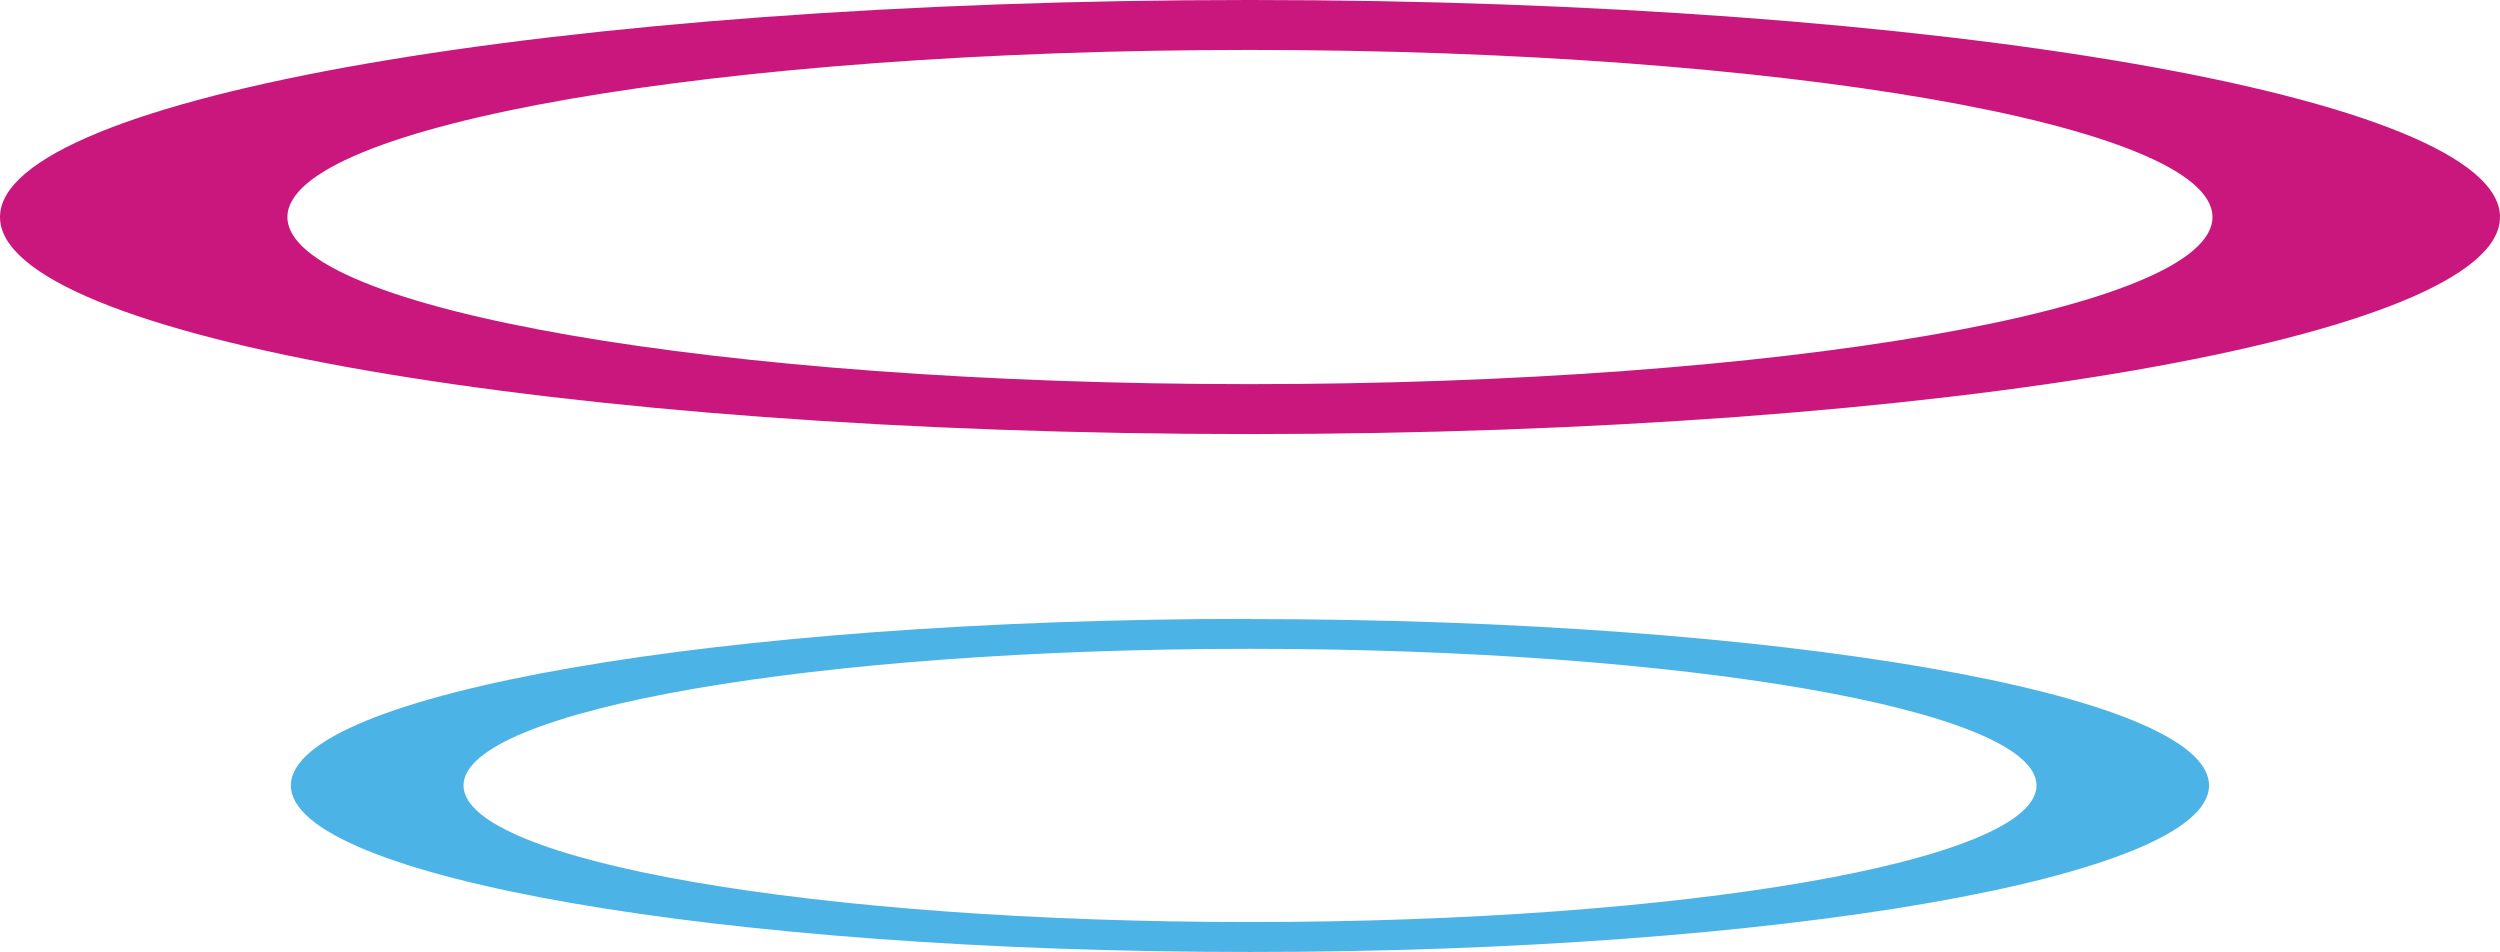 <svg xmlns="http://www.w3.org/2000/svg" xmlns:xlink="http://www.w3.org/1999/xlink" viewBox="0 0 246.33 93.8"><defs><style>.cls-1{fill:none;}.cls-2{isolation:isolate;}.cls-3{clip-path:url(#clip-path);}.cls-4{fill:#ca177e;}.cls-5{clip-path:url(#clip-path-2);}.cls-6{fill:#4cb3e6;}</style><clipPath id="clip-path"><rect class="cls-1" width="246.33" height="42.77"/></clipPath><clipPath id="clip-path-2"><rect class="cls-1" x="28.66" y="60.98" width="189" height="32.82"/></clipPath></defs><g id="Layer_2" data-name="Layer 2"><g id="Layer_1-2" data-name="Layer 1"><g class="cls-2"><g class="cls-3"><path class="cls-4" d="M123.16,37.85c-52.28,0-94.84-7.38-94.84-16.46S70.88,4.92,123.16,4.92,218,12.31,218,21.39s-42.55,16.46-94.85,16.46m0-37.85C55.25,0,0,9.59,0,21.39S55.25,42.77,123.16,42.77s123.17-9.59,123.17-21.38S191.08,0,123.16,0"/></g></g><g class="cls-2"><g class="cls-5"><path class="cls-6" d="M123.16,90.85c-42.73,0-77.49-6-77.49-13.46s34.76-13.46,77.49-13.46,77.5,6,77.5,13.46-34.76,13.46-77.5,13.46m0-29.87c-52.11,0-94.5,7.36-94.5,16.41S71.05,93.8,123.16,93.8s94.5-7.36,94.5-16.41S175.28,61,123.16,61"/></g></g></g></g></svg>